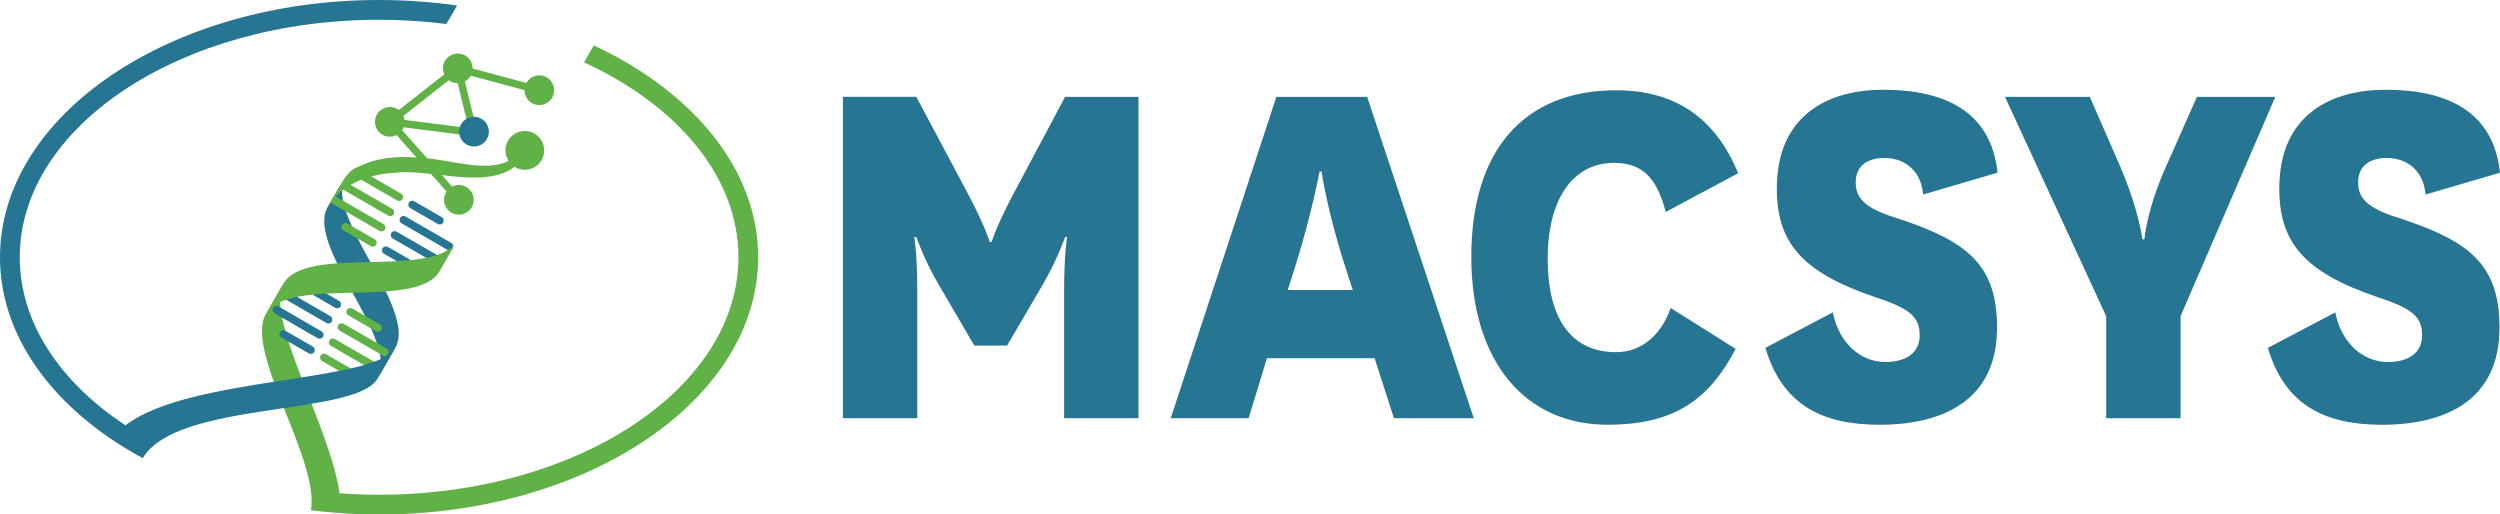 <?xml version="1.0" encoding="UTF-8"?><svg id="Layer_1" xmlns="http://www.w3.org/2000/svg" viewBox="0 0 262.01 53.92"><defs><style>.cls-1{fill:#267592;}.cls-2{fill:#60b246;}</style></defs><g><path class="cls-1" d="m106.324,20.098c-1.923,3.602-2.391,5.261-2.391,5.261h-.208s-.468-1.658-2.391-5.261l-5.302-9.95h-7.693v33.68h7.797v-13.38c0-3.774-.312-5.604-.312-5.604h.208s.832,2.402,2.339,4.975l3.743,6.404h3.431l3.743-6.404c1.507-2.573,2.339-4.975,2.339-4.975h.208s-.312,1.83-.312,5.604v13.38h7.797V10.149h-7.693l-5.302,9.95Z"/><path class="cls-1" d="m133.77,10.149l-11.072,33.68h8.161l1.923-6.29h11.28l2.027,6.29h8.369l-11.176-33.68h-9.513Zm1.196,20.242l.832-2.631c1.715-5.489,2.495-9.778,2.495-9.778h.208s.624,4.232,2.443,9.835l.832,2.573h-6.81Z"/><path class="cls-1" d="m169.17,17.068c3.275,0,4.574,2.001,5.406,5.146l7.59-4.06c-2.235-5.432-6.238-8.692-12.788-8.692-9.617,0-15.179,6.233-15.179,17.44s5.822,17.612,14.243,17.612c7.07,0,10.656-2.63,13.464-7.948l-6.81-4.289c-1.091,3.088-3.275,4.632-5.718,4.632-4.782,0-7.174-3.602-7.174-9.778,0-6.29,2.651-10.064,6.966-10.064Z"/><path class="cls-1" d="m197.5,16.553c1.872,0,3.795,1.086,4.055,3.831l7.797-2.287c-.676-6.404-5.51-8.692-12.008-8.692-5.562,0-11.124,2.516-11.124,10.35,0,5.547,2.495,8.749,10.292,11.379,3.639,1.201,4.679,2.059,4.679,4.003,0,1.944-1.56,2.802-3.587,2.802-2.755,0-4.938-2.173-5.51-5.203l-7.07,3.717c1.767,6.004,5.978,8.063,11.956,8.063,6.758,0,12.32-2.63,12.32-10.178,0-6.519-3.067-8.977-10.033-11.322-3.379-1.03-4.782-1.944-4.782-3.888,0-1.887,1.403-2.573,3.015-2.573Z"/><path class="cls-1" d="m230.249,10.149l-3.171,7.148c-2.079,4.574-2.339,7.777-2.339,7.777h-.208s-.364-3.088-2.391-7.777l-3.119-7.148h-8.889l10.604,22.987v10.693h7.797v-10.693l9.929-22.987h-8.213Z"/><path class="cls-1" d="m251.925,23.015c-3.379-1.03-4.782-1.944-4.782-3.888,0-1.887,1.403-2.573,3.015-2.573,1.872,0,3.795,1.086,4.055,3.831l7.797-2.287c-.676-6.404-5.51-8.692-12.008-8.692-5.562,0-11.124,2.516-11.124,10.35,0,5.547,2.495,8.749,10.292,11.379,3.639,1.201,4.679,2.059,4.679,4.003,0,1.944-1.56,2.802-3.587,2.802-2.755,0-4.938-2.173-5.51-5.203l-7.07,3.717c1.767,6.004,5.978,8.063,11.956,8.063,6.758,0,12.32-2.63,12.32-10.178,0-6.519-3.067-8.977-10.033-11.322Z"/></g><path class="cls-2" d="m62.233,4.758l-1.025,1.775c9.771,4.501,16.182,11.977,16.182,20.427,0,13.724-16.894,24.889-37.659,24.889-1.401,0-2.783-.057-4.145-.156.004.026.005.05.009.076-.924-6.951-7.921-18.524-5.874-22.069l-1.857,3.216c-2.259,3.912,5.641,15.263,4.723,20.563,1.014.126,2.042.223,3.082.295,1.336.093,2.69.146,4.061.146,21.907,0,39.731-12.094,39.731-26.96,0-9.2-6.831-17.335-17.228-22.203Z"/><g><path class="cls-1" d="m35.877,19.432c.052-.346-.383.269-.383.269l-1.148,1.988c-2.36,4.087,7.581,13.904,5.224,17.986l1.857-3.216c2.189-3.791-6.225-12.525-5.55-17.026Z"/><path class="cls-1" d="m47.298,25.463l-4.806-2.775c-.197-.114-.45-.046-.564.151-.114.197-.046.45.151.564l4.806,2.775c.197.114.45.047.564-.151.114-.197.046-.45-.151-.564Z"/><path class="cls-1" d="m43.535,27.541l-2.883-1.665c-.197-.114-.45-.046-.564.151-.114.197-.046.45.151.564l2.883,1.665c.198.114.451.047.565-.15.114-.197.045-.45-.152-.565Z"/><path class="cls-1" d="m43,21.809l2.884,1.665c.197.114.45.046.564-.151.114-.198.046-.45-.151-.564l-2.884-1.665c-.197-.114-.45-.046-.564.151s-.046.45.151.564Z"/><path class="cls-1" d="m46.094,26.893l-4.522-2.611c-.197-.114-.45-.046-.564.151-.114.197-.046.45.151.564l4.522,2.611c.196.113.449.046.563-.152.114-.198.046-.45-.15-.563Z"/></g><g><path class="cls-2" d="m40.522,36.54l-4.521-2.61c-.197-.114-.45-.046-.564.151-.114.197-.046.45.151.564l4.521,2.61c.198.114.45.047.564-.151.114-.197.046-.45-.151-.564Z"/><path class="cls-2" d="m37.044,38.784l-2.883-1.665c-.197-.114-.45-.046-.564.151-.114.197-.046.45.151.564l2.883,1.665c.198.115.451.047.565-.15.114-.197.046-.45-.152-.565Z"/><path class="cls-2" d="m36.51,33.051l2.885,1.665c.197.114.45.046.564-.151.114-.198.046-.45-.151-.564l-2.885-1.665c-.197-.114-.45-.046-.564.151-.114.197-.046.45.151.564Z"/><path class="cls-2" d="m39.603,38.135l-4.522-2.611c-.197-.114-.45-.046-.564.151-.114.197-.046.45.151.564l4.522,2.611c.197.114.449.046.563-.152.114-.198.047-.449-.15-.563Z"/></g><g><path class="cls-1" d="m34.774,33.698c.114-.197.046-.45-.151-.564l-4.521-2.61c-.197-.114-.45-.046-.564.151-.114.198-.046.45.151.564l4.521,2.61c.197.114.45.046.564-.151Z"/><path class="cls-1" d="m29.899,34.659c-.198-.114-.451-.047-.565.15-.114.198-.045.45.153.564l2.883,1.665c.197.114.45.046.564-.151.114-.197.046-.45-.151-.564l-2.883-1.665Z"/><path class="cls-1" d="m35.695,32.104c.114-.197.046-.45-.151-.564l-2.884-1.665c-.197-.114-.45-.047-.564.151-.114.198-.046.45.151.564l2.884,1.665c.197.114.45.046.564-.151Z"/><path class="cls-1" d="m33.854,35.292c.114-.197.046-.45-.151-.564l-4.522-2.611c-.196-.113-.449-.046-.563.152-.114.198-.046.45.15.563l4.522,2.611c.197.114.45.046.564-.151Z"/><path class="cls-1" d="m46.785,2.516l1.12-1.939c-2.639-.376-5.373-.577-8.174-.577C17.823,0,0,12.094,0,26.96c0,7.457,4.486,14.215,11.721,19.101,1.026.693,2.112,1.343,3.243,1.957,3.542-6.058,22.301-4.35,24.606-8.344l1.857-3.216c-2.117,3.667-21.699,2.987-28.308,8.139.01-.008.019-.016.029-.024-6.839-4.508-11.077-10.739-11.077-17.613C2.071,13.236,18.965,2.071,39.731,2.071c2.412,0,4.768.157,7.055.444Z"/></g><path class="cls-2" d="m57.3,8.105c-.745-.43-1.699-.175-2.129.571-.003.004-.004.009-.006.014l-5.632-1.51c.004-.543-.269-1.073-.772-1.364-.745-.43-1.699-.175-2.129.571-.258.446-.265.965-.073,1.404l-4.761,3.743c-.053-.04-.103-.082-.162-.116-.745-.43-1.699-.175-2.129.571-.43.745-.175,1.699.571,2.129.475.274,1.032.268,1.487.036l5.238,5.922c-.02.03-.045.056-.064.088-.43.745-.175,1.699.571,2.129s1.699.175,2.129-.571c.43-.745.175-1.699-.571-2.129-.475-.274-1.032-.268-1.487-.036l-5.238-5.922c.02-.03.045-.056.064-.088.038-.066.065-.136.092-.205l7.843.995-1.424-5.801c.247-.132.463-.329.614-.589.003-.005.004-.01.006-.014l5.632,1.51c-.004.543.269,1.073.772,1.364.745.43,1.699.175,2.129-.571.43-.745.175-1.699-.571-2.129Zm-14.903,4.466c-.019-.148-.058-.292-.117-.429l4.761-3.743c.053.04.103.082.162.116.24.139.502.199.761.202l1.155,4.706-6.721-.852Z"/><g><path class="cls-2" d="m39.273,25.081l-2.883-1.665c-.198-.115-.451-.047-.565.15-.114.198-.046.45.153.564l2.883,1.665c.197.114.45.046.564-.151.114-.197.046-.45-.151-.564Z"/><path class="cls-2" d="m56.016,14.005c-.971-.561-2.212-.228-2.773.743-.395.684-.339,1.497.063,2.117-2.529,1.24-6.233-.177-8.982-.299-2.006-.208-4.128-.177-6.055.598-1.941.77-1.812.867-3.923,4.524.092-.159.206-.297.311-.445l5.123,2.958c.197.114.45.046.564-.151.114-.197.046-.45-.151-.564l-5.01-2.893c.245-.261.51-.499.793-.715l4.725,2.728c.197.114.45.046.564-.151.114-.197.046-.45-.151-.564l-4.372-2.524c.354-.204.725-.379,1.112-.531l3.768,2.176c.197.114.45.046.564-.151s.046-.45-.151-.564l-3.128-1.806c.817-.217,1.668-.351,2.522-.389,3.542-.433,9.414,1.755,12.502-.622.02.012.036.029.056.041.971.561,2.212.228,2.773-.743s.228-2.212-.743-2.773Z"/></g><circle class="cls-1" cx="49.676" cy="13.799" r="1.559"/><path class="cls-2" d="m46.053,28.446c-2.357,4.083-15.829.383-18.189,4.47l1.857-3.216c2.248-3.893,14.576-.721,17.779-3.938.032.137-.051.265-.051.265l-1.397,2.42Z"/></svg>